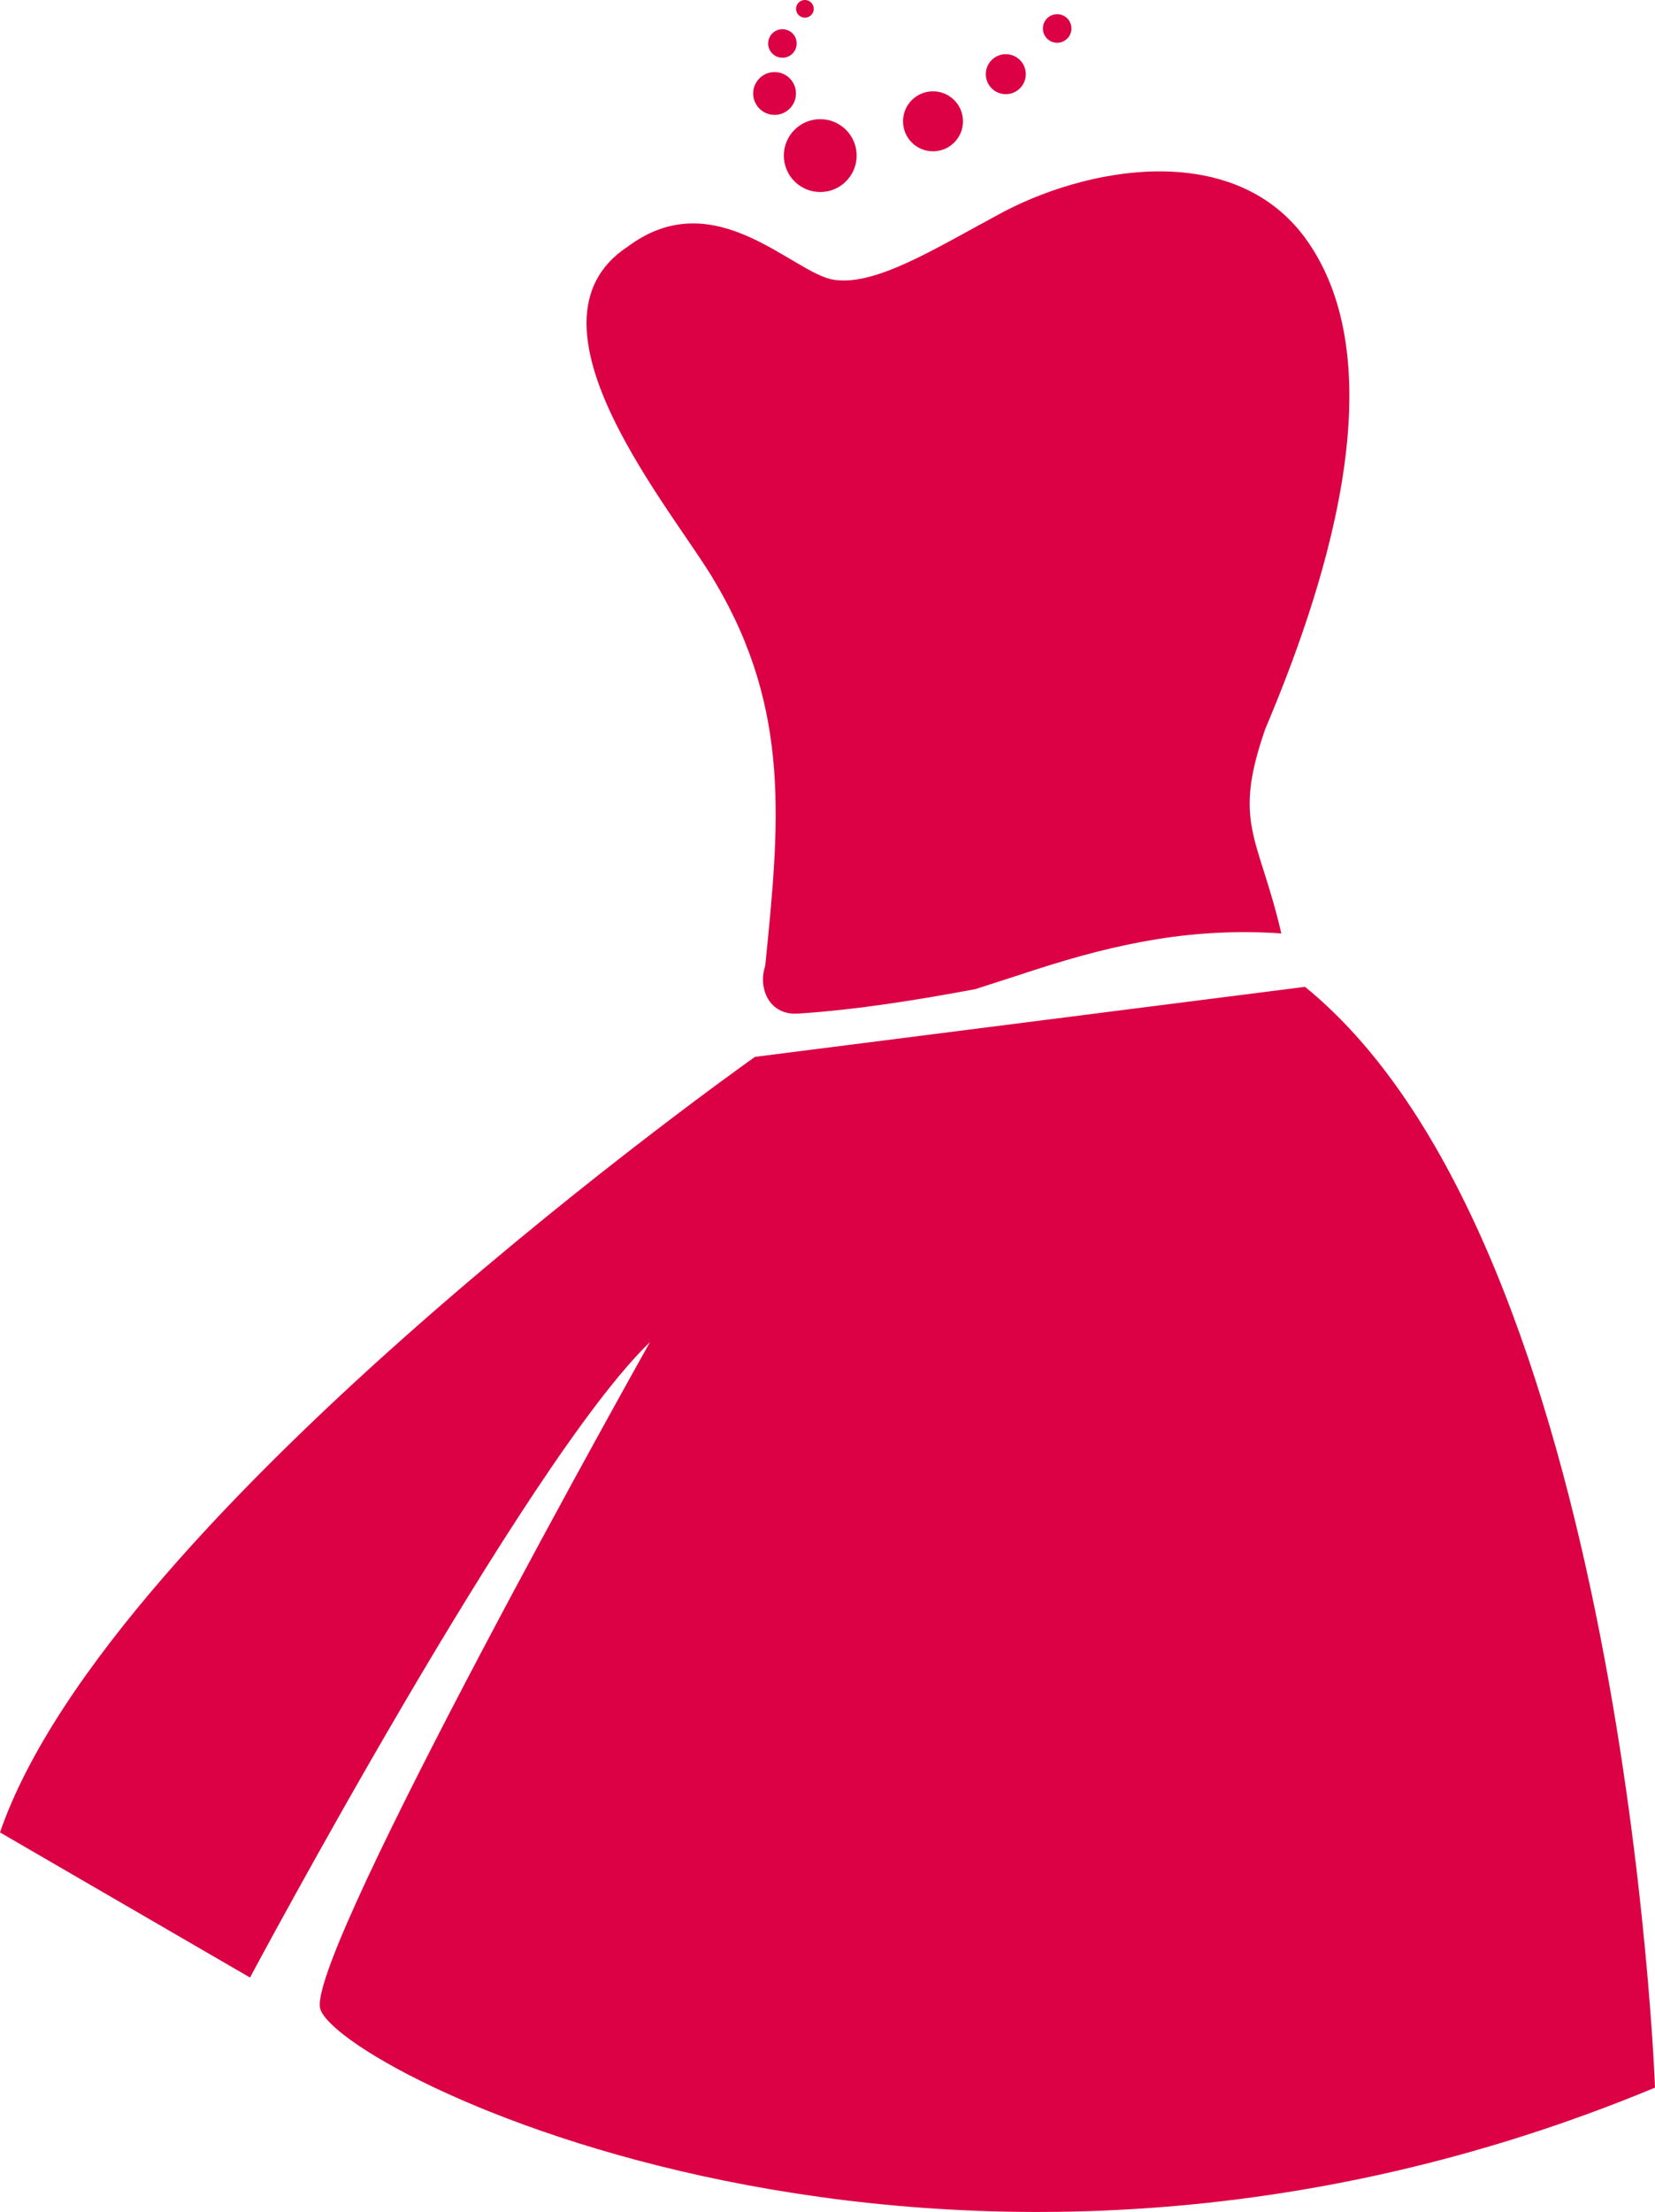 <svg version="1.1" id="图层_1" x="0px" y="0px" width="134.619px" height="179.792px" viewBox="0 0 134.619 179.792" enable-background="new 0 0 134.619 179.792" xml:space="preserve" xmlns="http://www.w3.org/2000/svg" xmlns:xlink="http://www.w3.org/1999/xlink" xmlns:xml="http://www.w3.org/XML/1998/namespace">
  <path fill="#DC0044" d="M61.412,85.905c0,0-52.465,37.008-61.412,63.039l20.336,11.796c0,0,22.367-41.894,32.535-51.652
	c0,0-27.656,49.211-26.844,54.092c0.816,4.879,50.84,30.502,108.592,6.508c0,0-2.44-68.326-28.47-89.475L61.412,85.905z
	 M62.244,78.508c-0.6,1.778,0.287,4.038,2.68,3.881c4.839-0.318,9.789-1.125,14.42-1.992c1.65-0.523,3.283-1.064,4.89-1.582
	c6.82-2.204,12.922-3.427,19.99-2.943c-1.836-7.924-4.013-8.884-1.298-16.641c4.354-10.293,11.084-29.295,3.168-39.983
	c-5.938-7.917-17.909-5.682-25.036-1.723c-5.146,2.771-9.812,5.688-13.179,5.225c-3.367-0.465-9.693-8.012-16.811-2.709
	c-9.543,6.249,3.959,21.772,7.123,27.314C64.363,57.767,63.395,67.057,62.244,78.508z M66.719,9.686
	c1.635,0,2.961,1.326,2.961,2.961s-1.326,2.961-2.961,2.961c-1.636,0-2.961-1.326-2.961-2.961S65.083,9.686,66.719,9.686z
	 M75.892,7.423c1.346,0,2.438,1.092,2.438,2.438c0,1.347-1.092,2.438-2.438,2.438c-1.348,0-2.438-1.091-2.438-2.438
	C73.453,8.515,74.544,7.423,75.892,7.423z M81.812,4.404c0.898,0,1.627,0.728,1.627,1.626c0,0.898-0.729,1.626-1.627,1.626
	c-0.897,0-1.625-0.728-1.625-1.626C80.187,5.132,80.914,4.404,81.812,4.404z M85.991,1.154c0.641,0,1.16,0.52,1.16,1.161
	s-0.52,1.161-1.16,1.161c-0.642,0-1.161-0.52-1.161-1.161S85.35,1.154,85.991,1.154z M63.004,5.858c0.961,0,1.74,0.779,1.74,1.74
	s-0.779,1.74-1.74,1.74s-1.74-0.779-1.74-1.74S62.043,5.858,63.004,5.858z M63.643,2.374c0.641,0,1.16,0.52,1.16,1.16
	s-0.52,1.16-1.16,1.16s-1.16-0.519-1.16-1.16S63.002,2.374,63.643,2.374z M65.471,0c0.397,0,0.719,0.322,0.719,0.719
	c0,0.397-0.322,0.719-0.719,0.719c-0.397,0-0.719-0.322-0.719-0.719C64.752,0.322,65.074,0,65.471,0z" class="color c1"/>
</svg>